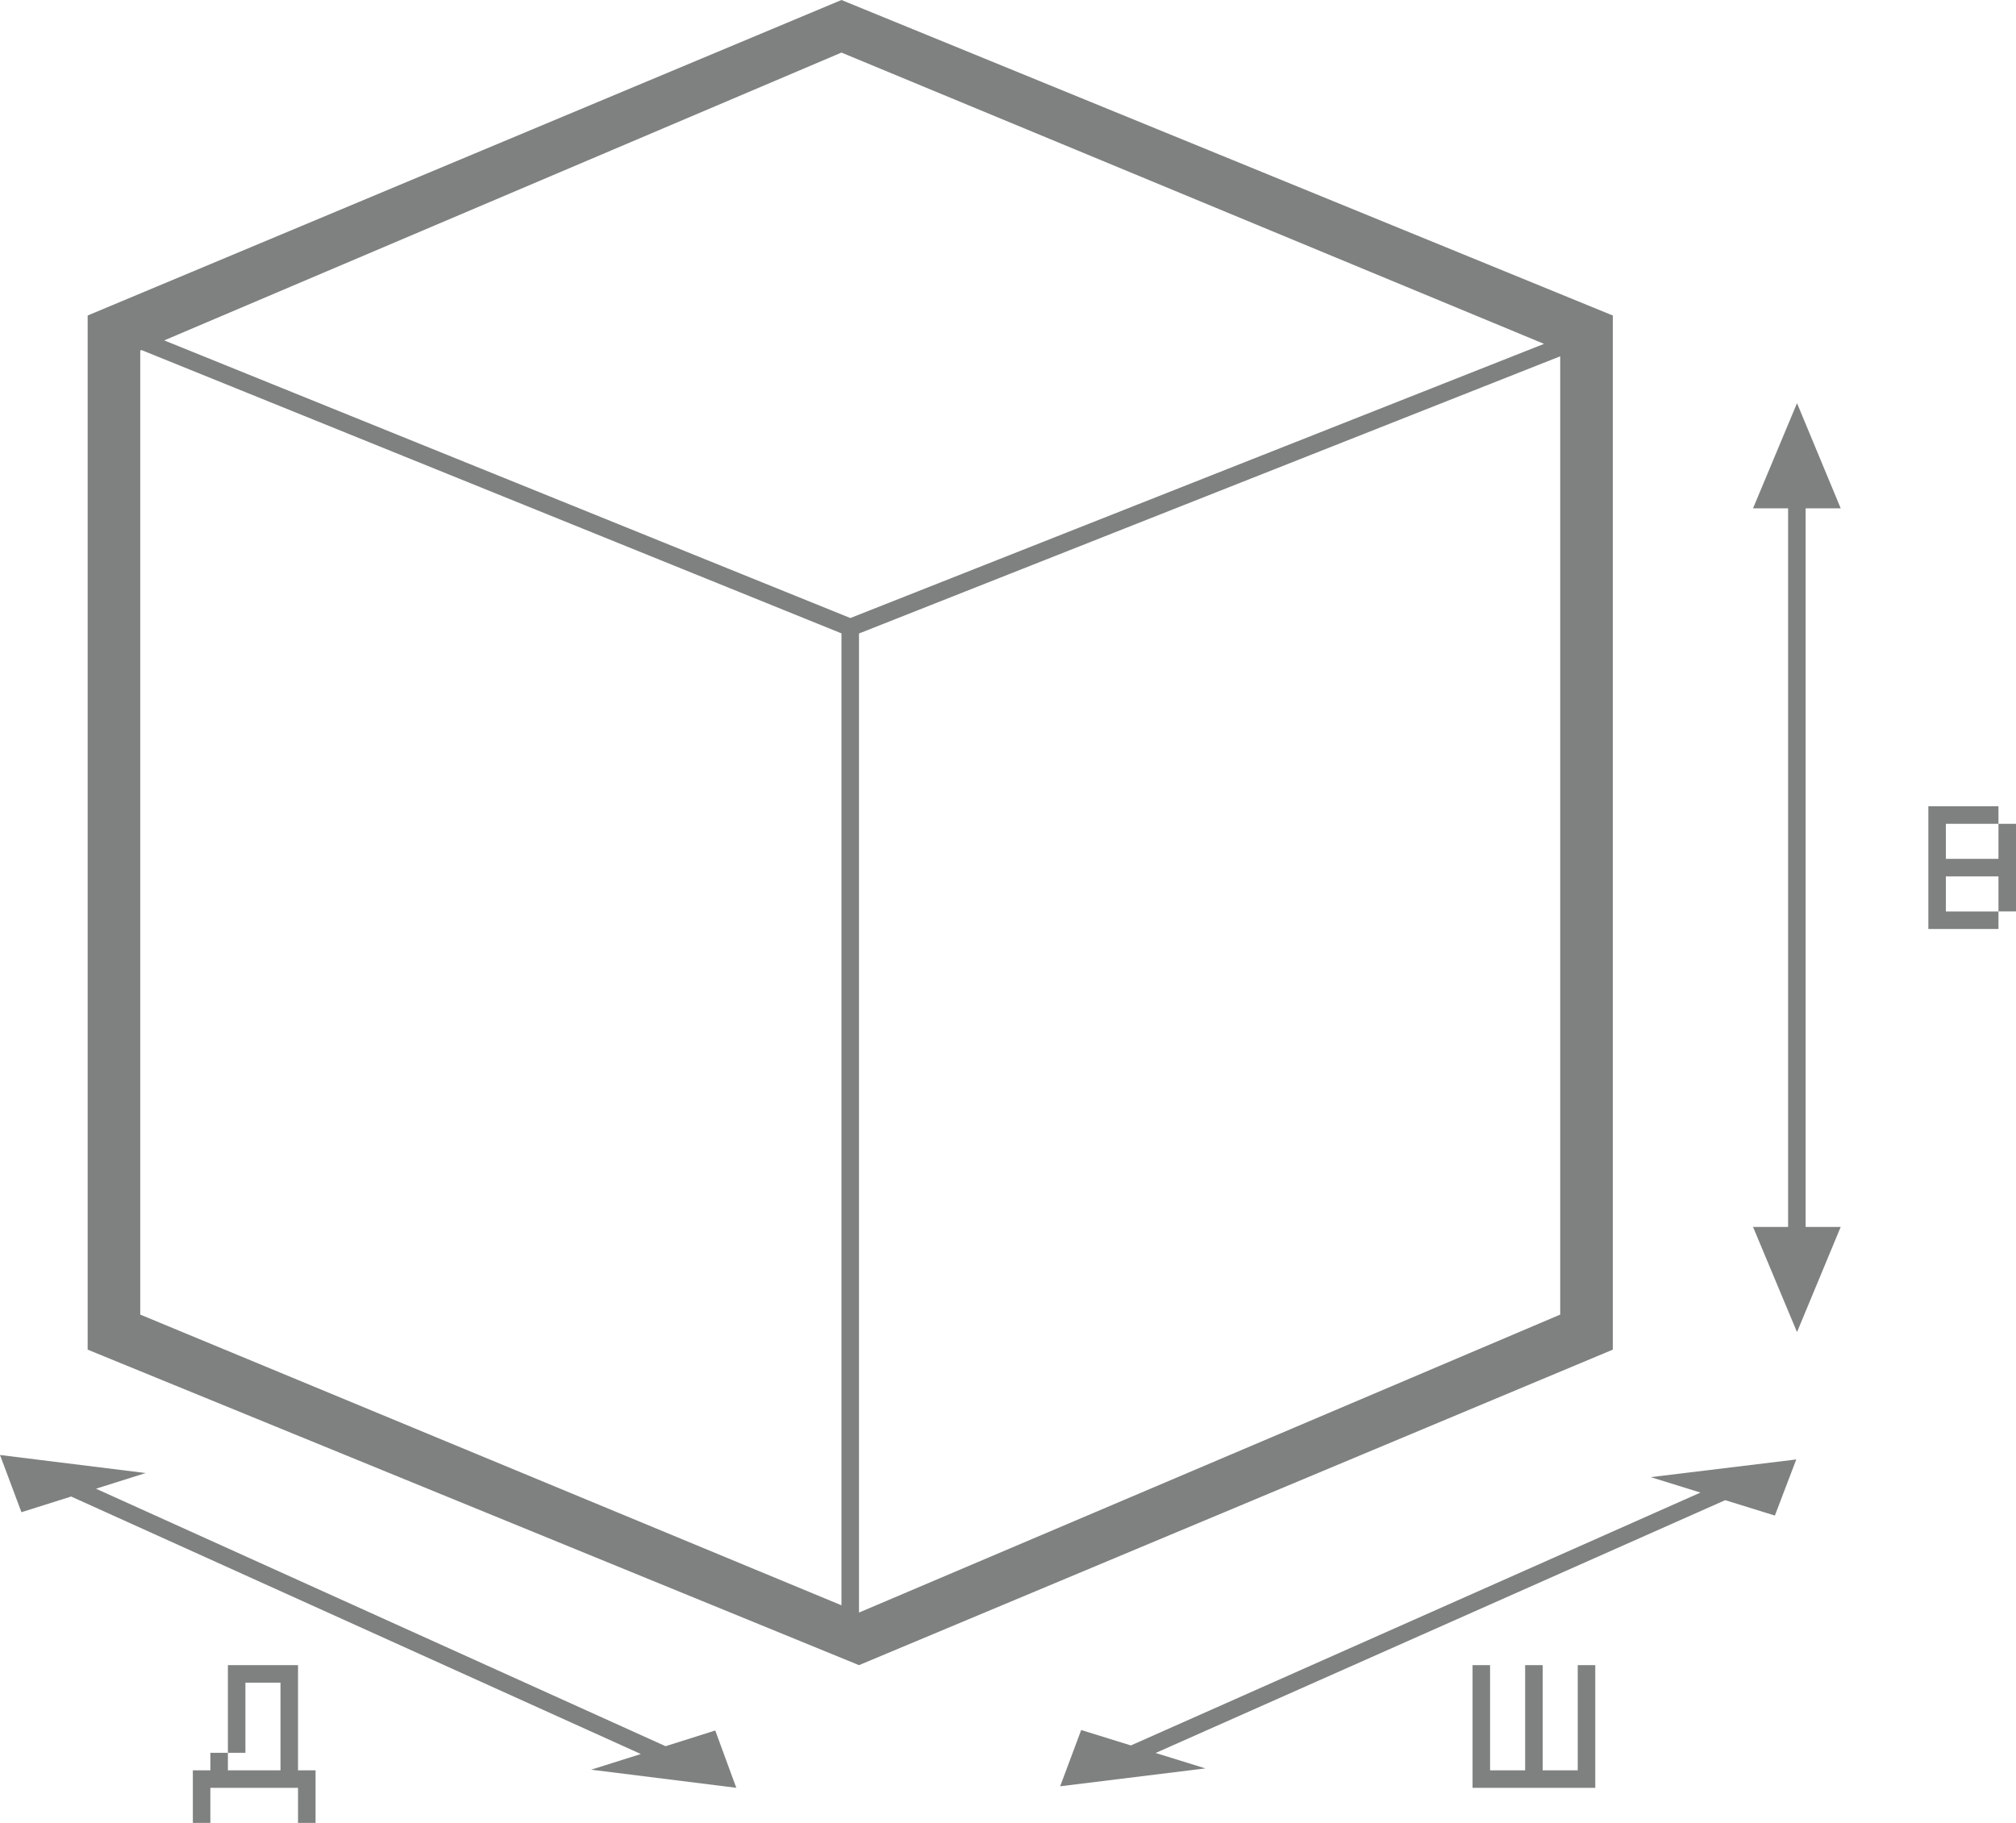 <svg xmlns="http://www.w3.org/2000/svg" preserveAspectRatio="xMidYMid" width="115" height="104" viewBox="0 0 115 104"><defs><style>.cls-1{fill:#7f8181;fill-rule:evenodd}</style></defs><path d="M114 52v-2h-3v2h3v1h-4v-7h4v1h-3v2h3v-2h1v5h-1zm-9 18l-2.492 6L100 70h2V29h-2l2.508-6L105 29h-2v41h2zm-2.532 13.26l-1.223 3.206-2.834-.878-32.49 14.423 2.84.88-8.286 1.02 1.2-3.21 2.835.88L97 85.154l-2.836-.88 8.31-1.01zM5 77V18L48 0l44 18v59L49 95 5 77zm3-57v55l40 16.585v-55.45L8.067 19.97 8 20zM48 3L9.367 19.42l39.14 15.84 39.57-15.642L48 3zm41 17.328L49 36.142V92l40-17V20.328zM5.476 84.934l32.49 14.69 2.835-.896 1.2 3.27-8.28-1.034 2.835-.894L4.058 85.38l-2.835.895L0 83.01l8.31 1.03-2.834.894zM12 100h1v1h3v-5h-2v4h-1v-5h4v6h1v3h-1v-2h-5v2h-1v-3h1v-1zm73 1h2v-6h1v6h2v-6h1v7h-7v-7h1v6z" class="cls-1"/></svg>